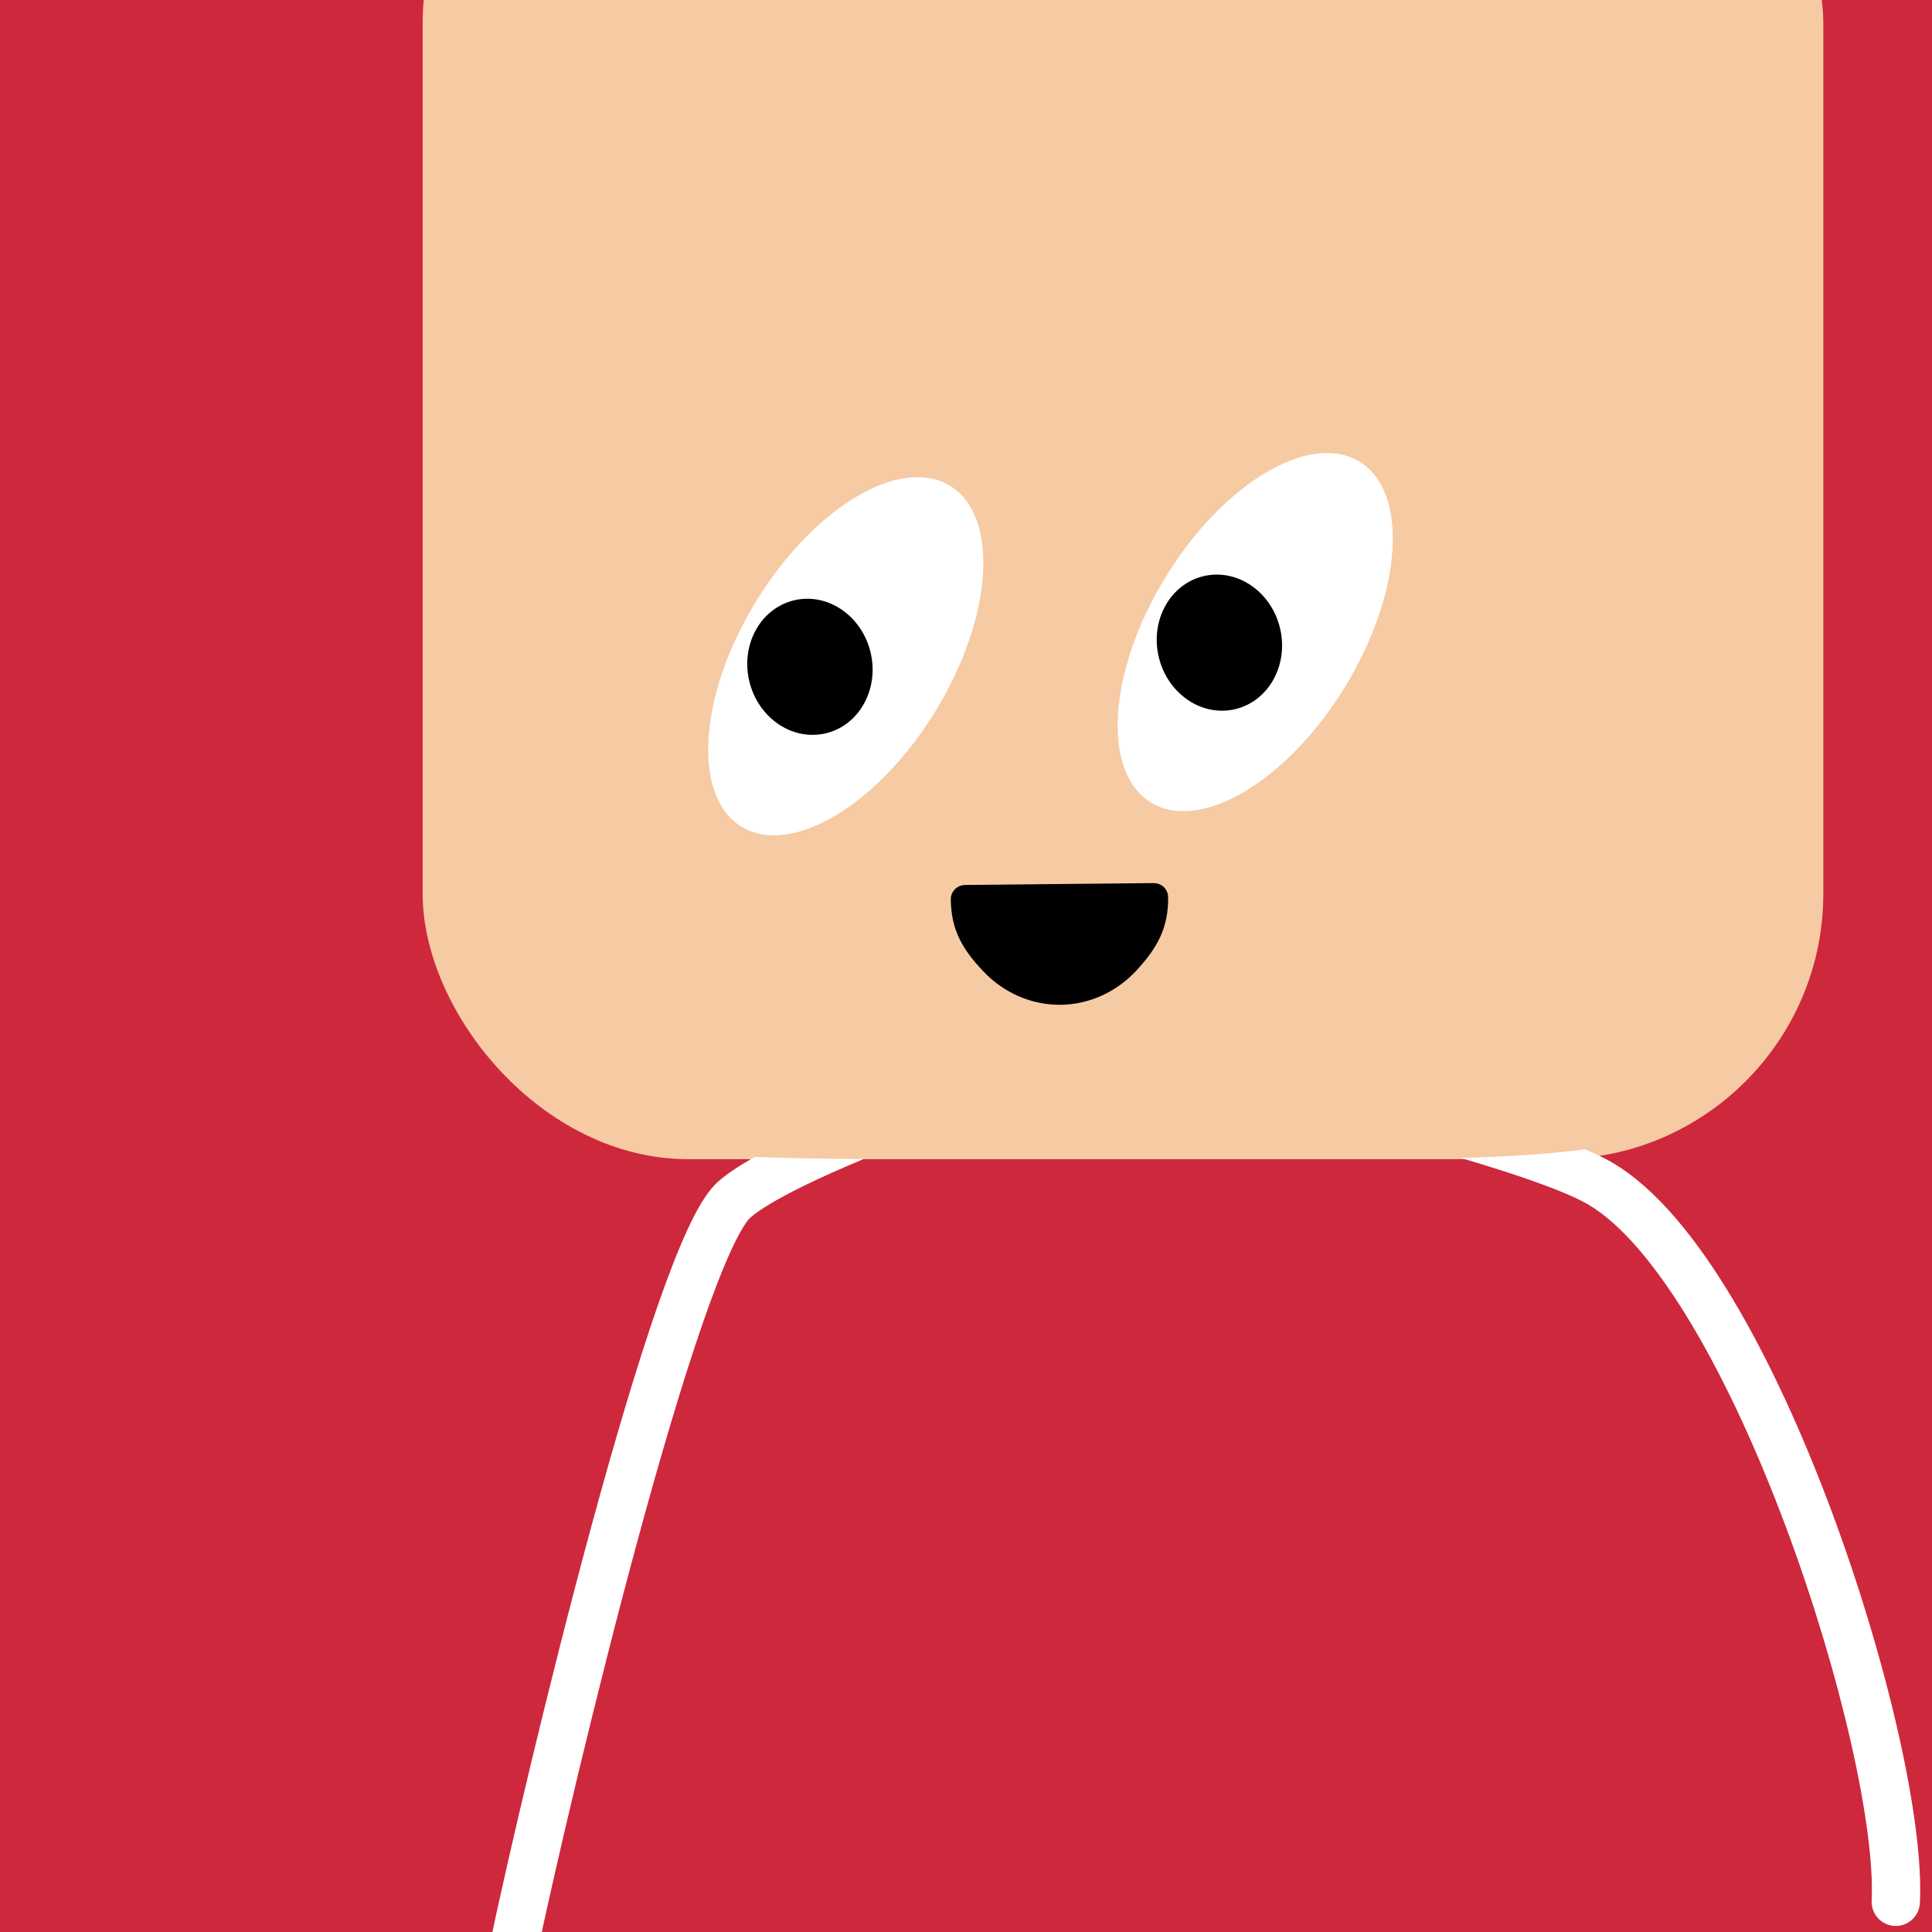 <svg width="75" height="75" viewBox="0 0 160 160" fill="none" xmlns="http://www.w3.org/2000/svg"><rect x="0" y="0" width="160" height="160" fill="#333333" stroke="none"/><g clip-path="url(#clip0_439_4273)">
<rect width="160" height="160" fill="#CE283D"/>
<rect x="35" y="-20" width="116" height="116" rx="22" fill="#F6CAA2"/>
</g>
<defs>
<clipPath id="clip0_439_4273">
<rect width="160" height="160" fill="white"/>
</clipPath>
</defs>
<path d="M61.403 68.461C65.505 70.973 72.699 66.689 77.471 58.894C82.242 51.099 82.784 42.744 78.681 40.233C74.579 37.722 67.385 42.005 62.614 49.8C57.842 57.595 57.3 65.95 61.403 68.461Z" fill="white"/>
<path d="M68.4 60.726C71.171 60.059 72.825 57.054 72.093 54.014C71.362 50.974 68.522 49.051 65.751 49.717C62.98 50.384 61.326 53.389 62.057 56.429C62.789 59.469 65.628 61.393 68.4 60.726Z" fill="black"/>
<path d="M95.313 66.461C99.415 68.973 106.609 64.689 111.381 56.894C116.152 49.099 116.694 40.744 112.592 38.233C108.489 35.722 101.295 40.005 96.524 47.8C91.752 55.595 91.21 63.95 95.313 66.461Z" fill="white"/>
<path d="M102.31 58.726C105.081 58.059 106.735 55.054 106.004 52.014C105.272 48.974 102.433 47.051 99.661 47.717C96.89 48.384 95.236 51.389 95.967 54.429C96.699 57.469 99.538 59.393 102.31 58.726Z" fill="black"/>
<path d="M78.741 74.479C78.767 77.041 79.731 78.65 81.437 80.446C83.142 82.241 85.442 83.236 87.828 83.212C90.215 83.189 92.494 82.148 94.164 80.319C95.834 78.49 96.766 76.862 96.74 74.3C96.734 73.65 96.202 73.129 95.552 73.135L79.918 73.29C79.268 73.297 78.735 73.829 78.741 74.479Z" fill="black"/>
<g clip-path="url(#clip0_439_7154)">
<path fill-rule="evenodd" clip-rule="evenodd" d="M62.517 95.808C61.289 96.496 60.214 97.195 59.457 97.871C58.511 98.716 57.676 100.227 56.931 101.842C56.139 103.556 55.3 105.735 54.437 108.219C52.711 113.193 50.843 119.538 49.041 126.162C45.435 139.414 42.056 153.912 40.543 161.087C40.315 162.168 41.007 163.229 42.087 163.457C43.168 163.685 44.229 162.993 44.457 161.912C45.955 154.808 49.316 140.385 52.9 127.212C54.693 120.622 56.533 114.379 58.216 109.531C59.059 107.104 59.849 105.063 60.562 103.518C61.322 101.872 61.866 101.083 62.121 100.854C62.865 100.191 64.395 99.275 66.501 98.239C68.027 97.488 69.76 96.719 71.53 95.986C68.223 95.967 65.232 95.921 62.517 95.808ZM120.963 95.893C122.152 96.243 123.302 96.595 124.386 96.943C127.676 98.001 130.201 98.976 131.491 99.728C134.223 101.322 137.173 104.802 140.074 109.655C142.938 114.446 145.613 120.331 147.891 126.428C150.168 132.52 152.029 138.774 153.281 144.281C154.542 149.834 155.147 154.475 155.003 157.401C154.948 158.504 155.799 159.443 156.902 159.497C158.005 159.552 158.943 158.702 158.998 157.598C159.17 154.113 158.464 149.04 157.181 143.395C155.888 137.705 153.974 131.279 151.638 125.028C149.305 118.783 146.532 112.662 143.508 107.603C140.521 102.607 137.144 98.395 133.506 96.273C132.897 95.917 132.135 95.551 131.26 95.178C128.299 95.583 124.9 95.789 120.963 95.893Z" fill="white"/>
</g>
<defs>
<clipPath id="clip0_439_7154">
<rect width="160" height="160" fill="white"/>
</clipPath>
</defs>
</svg>